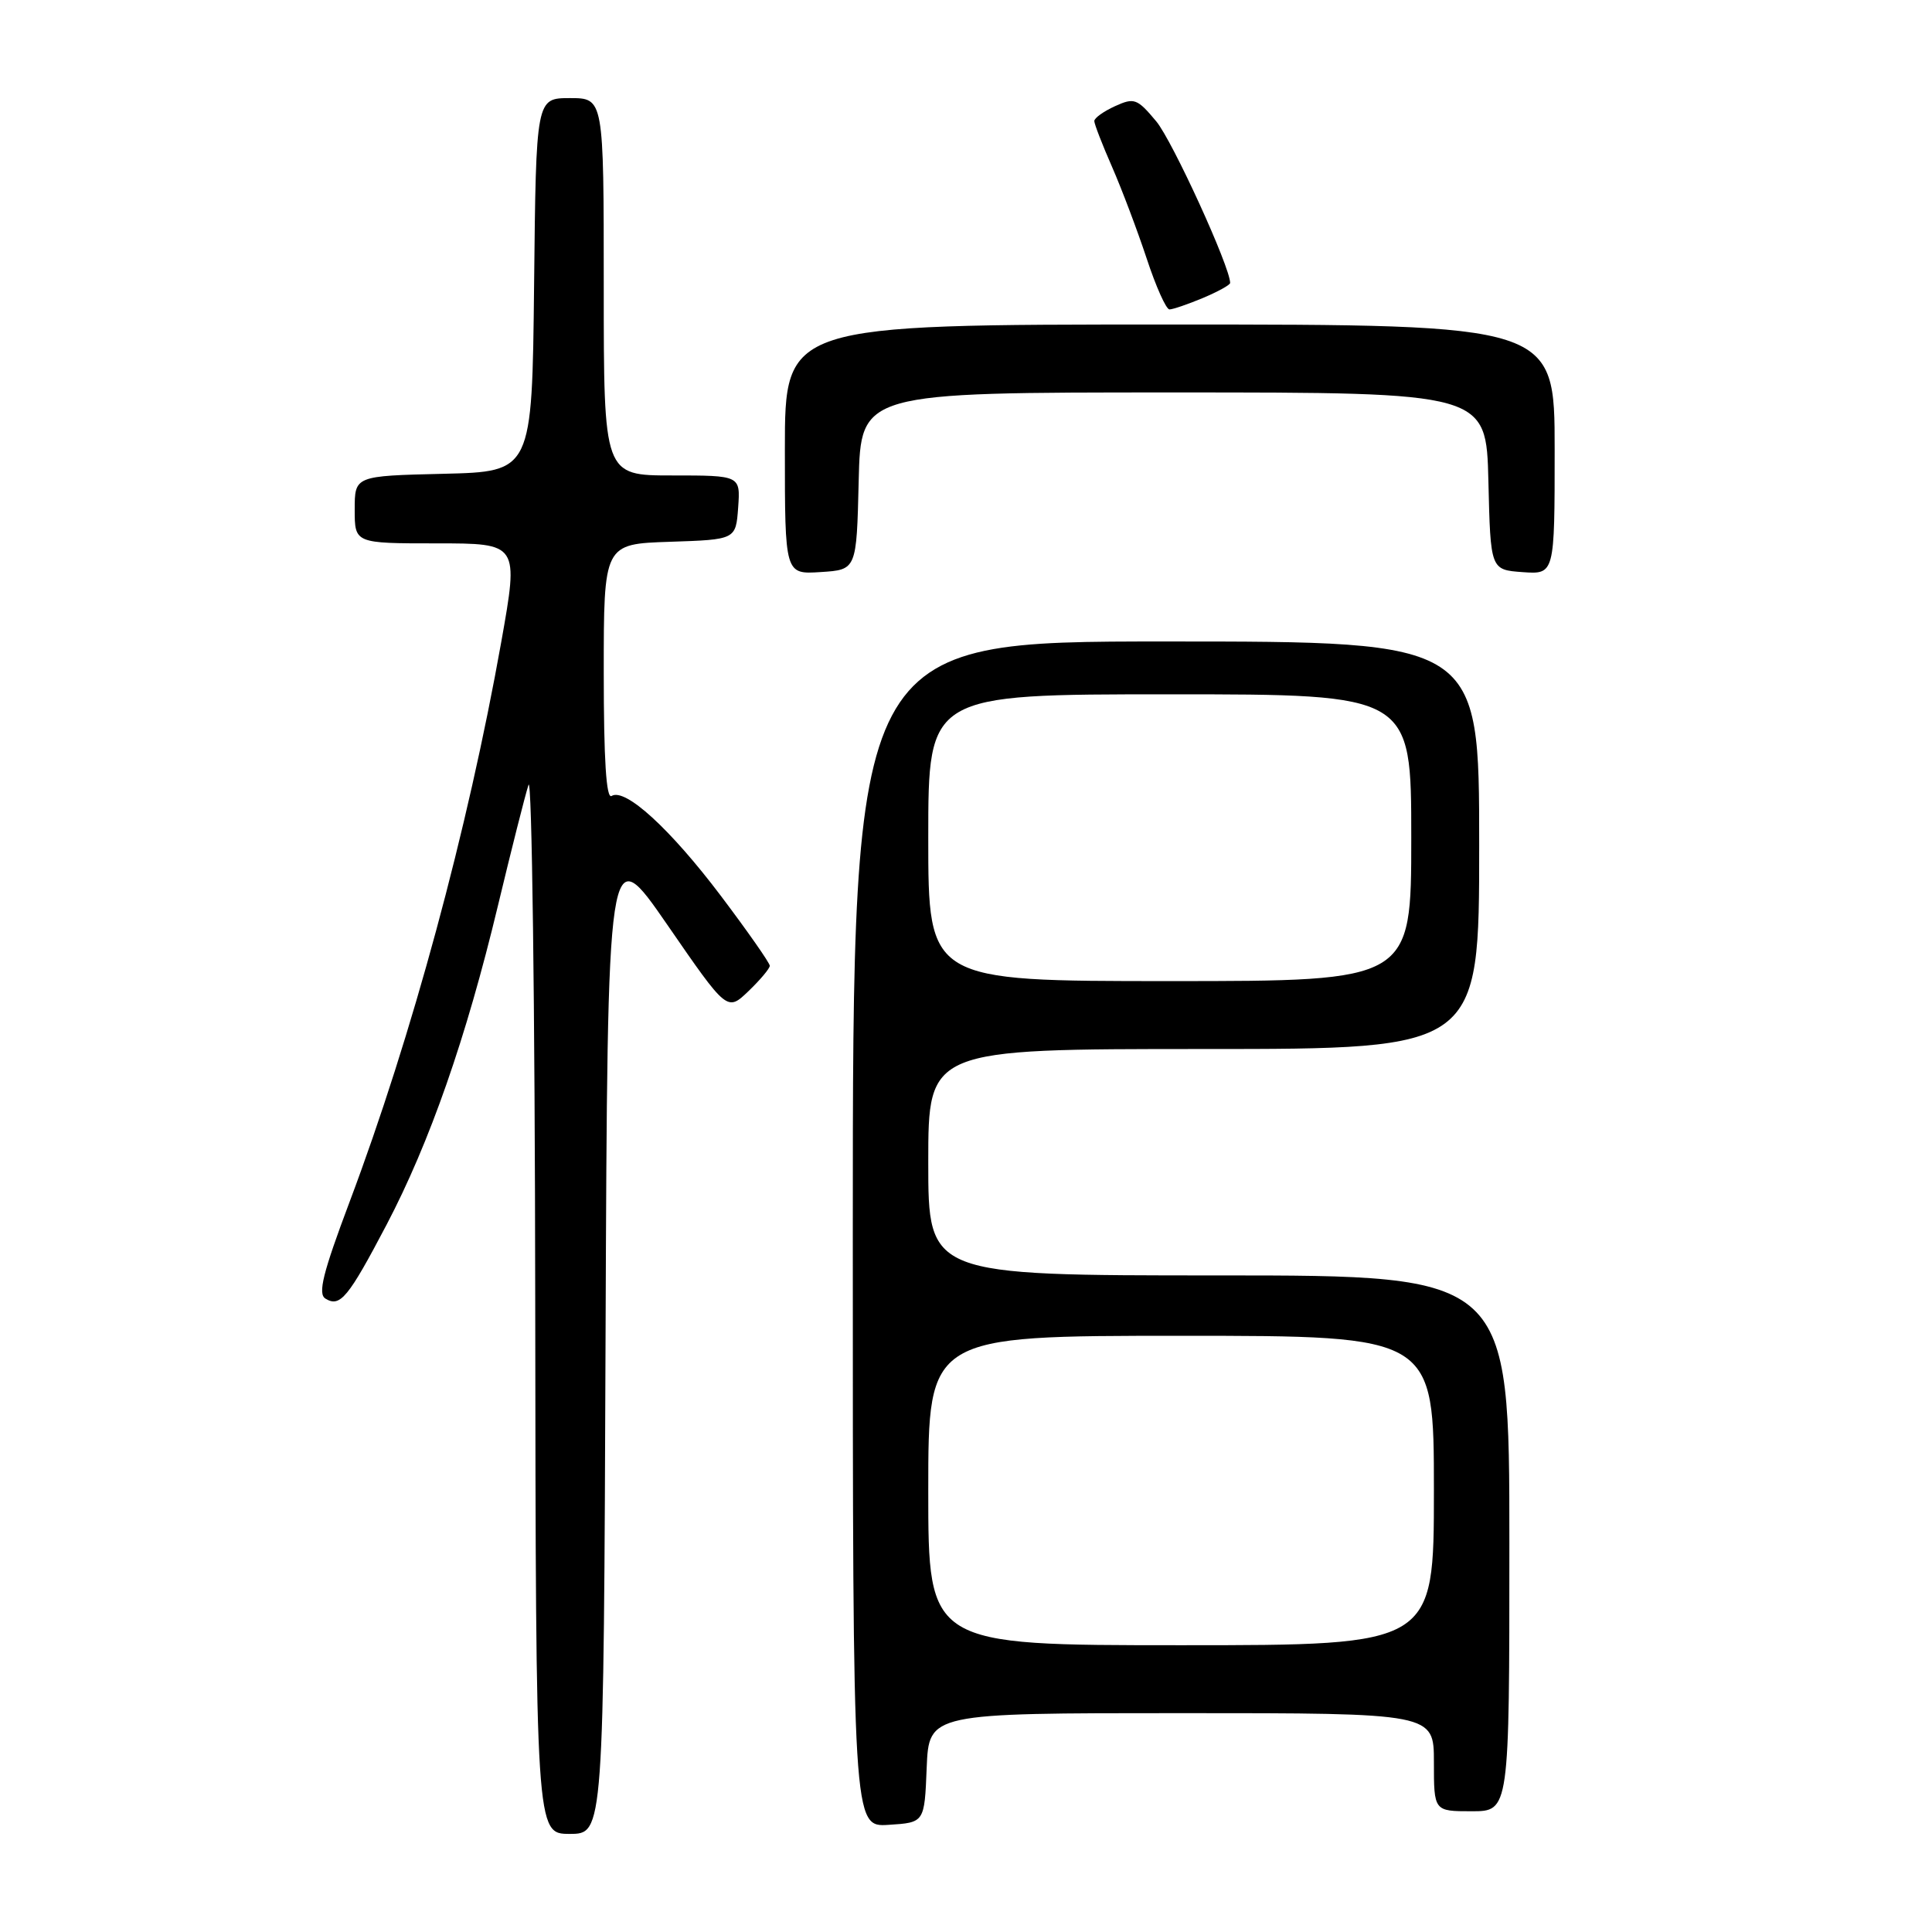<?xml version="1.0" encoding="UTF-8" standalone="no"?>
<!DOCTYPE svg PUBLIC "-//W3C//DTD SVG 1.1//EN" "http://www.w3.org/Graphics/SVG/1.1/DTD/svg11.dtd" >
<svg xmlns="http://www.w3.org/2000/svg" xmlns:xlink="http://www.w3.org/1999/xlink" version="1.1" viewBox="0 0 256 256">
 <g >
 <path fill="currentColor"
d=" M 80.24 177.03 C 80.50 111.06 80.50 111.06 88.43 122.55 C 96.35 134.04 96.35 134.04 99.18 131.33 C 100.73 129.84 102.00 128.33 102.00 127.97 C 102.00 127.60 99.09 123.44 95.53 118.72 C 88.81 109.82 82.84 104.36 81.04 105.47 C 80.33 105.91 80.00 100.66 80.00 89.10 C 80.00 72.08 80.00 72.08 88.75 71.79 C 97.50 71.50 97.50 71.50 97.81 67.25 C 98.11 63.00 98.11 63.00 89.06 63.00 C 80.00 63.00 80.00 63.00 80.00 38.00 C 80.00 13.00 80.00 13.00 75.52 13.00 C 71.03 13.00 71.03 13.00 70.77 37.75 C 70.50 62.50 70.50 62.50 58.75 62.78 C 47.00 63.06 47.00 63.06 47.00 67.53 C 47.00 72.00 47.00 72.00 57.87 72.00 C 68.74 72.00 68.74 72.00 66.42 85.06 C 61.98 109.96 54.57 137.33 46.32 159.26 C 42.78 168.67 42.09 171.44 43.12 172.07 C 45.06 173.27 46.13 171.98 51.22 162.29 C 56.94 151.38 61.77 137.56 65.98 120.00 C 67.76 112.58 69.58 105.38 70.03 104.00 C 70.48 102.62 70.88 133.34 70.92 172.25 C 71.00 243.00 71.00 243.00 75.49 243.00 C 79.99 243.00 79.99 243.00 80.24 177.03 Z  M 122.79 234.25 C 123.09 227.00 123.09 227.00 156.54 227.00 C 190.00 227.00 190.00 227.00 190.00 233.50 C 190.00 240.00 190.00 240.00 195.00 240.00 C 200.00 240.00 200.00 240.00 200.00 204.50 C 200.00 169.00 200.00 169.00 161.50 169.00 C 123.00 169.00 123.00 169.00 123.00 154.00 C 123.00 139.00 123.00 139.00 159.50 139.00 C 196.00 139.00 196.00 139.00 196.00 112.00 C 196.00 85.00 196.00 85.00 154.50 85.00 C 113.00 85.00 113.00 85.00 113.00 163.55 C 113.00 242.11 113.00 242.11 117.75 241.80 C 122.50 241.50 122.50 241.50 122.79 234.25 Z  M 113.78 63.75 C 114.06 52.00 114.06 52.00 155.50 52.00 C 196.94 52.00 196.94 52.00 197.22 63.75 C 197.50 75.50 197.50 75.50 201.75 75.81 C 206.00 76.11 206.00 76.11 206.00 59.56 C 206.00 43.00 206.00 43.00 155.00 43.00 C 104.00 43.00 104.00 43.00 104.00 59.55 C 104.00 76.11 104.00 76.11 108.75 75.80 C 113.50 75.50 113.50 75.50 113.78 63.75 Z  M 159.38 39.49 C 161.37 38.65 163.00 37.76 163.00 37.49 C 163.00 35.37 155.35 18.65 153.21 16.08 C 150.68 13.05 150.29 12.91 147.74 14.07 C 146.23 14.76 145.00 15.64 145.00 16.04 C 145.00 16.43 146.06 19.17 147.36 22.13 C 148.65 25.08 150.71 30.54 151.94 34.25 C 153.16 37.96 154.52 41.00 154.96 41.00 C 155.40 41.00 157.39 40.32 159.38 39.49 Z  M 123.00 197.50 C 123.00 177.00 123.00 177.00 156.50 177.00 C 190.00 177.00 190.00 177.00 190.00 197.50 C 190.00 218.00 190.00 218.00 156.50 218.00 C 123.00 218.00 123.00 218.00 123.00 197.50 Z  M 123.00 111.00 C 123.00 92.00 123.00 92.00 155.00 92.00 C 187.00 92.00 187.00 92.00 187.00 111.00 C 187.00 130.00 187.00 130.00 155.00 130.00 C 123.00 130.00 123.00 130.00 123.00 111.00 Z "/>
</g>
</svg>